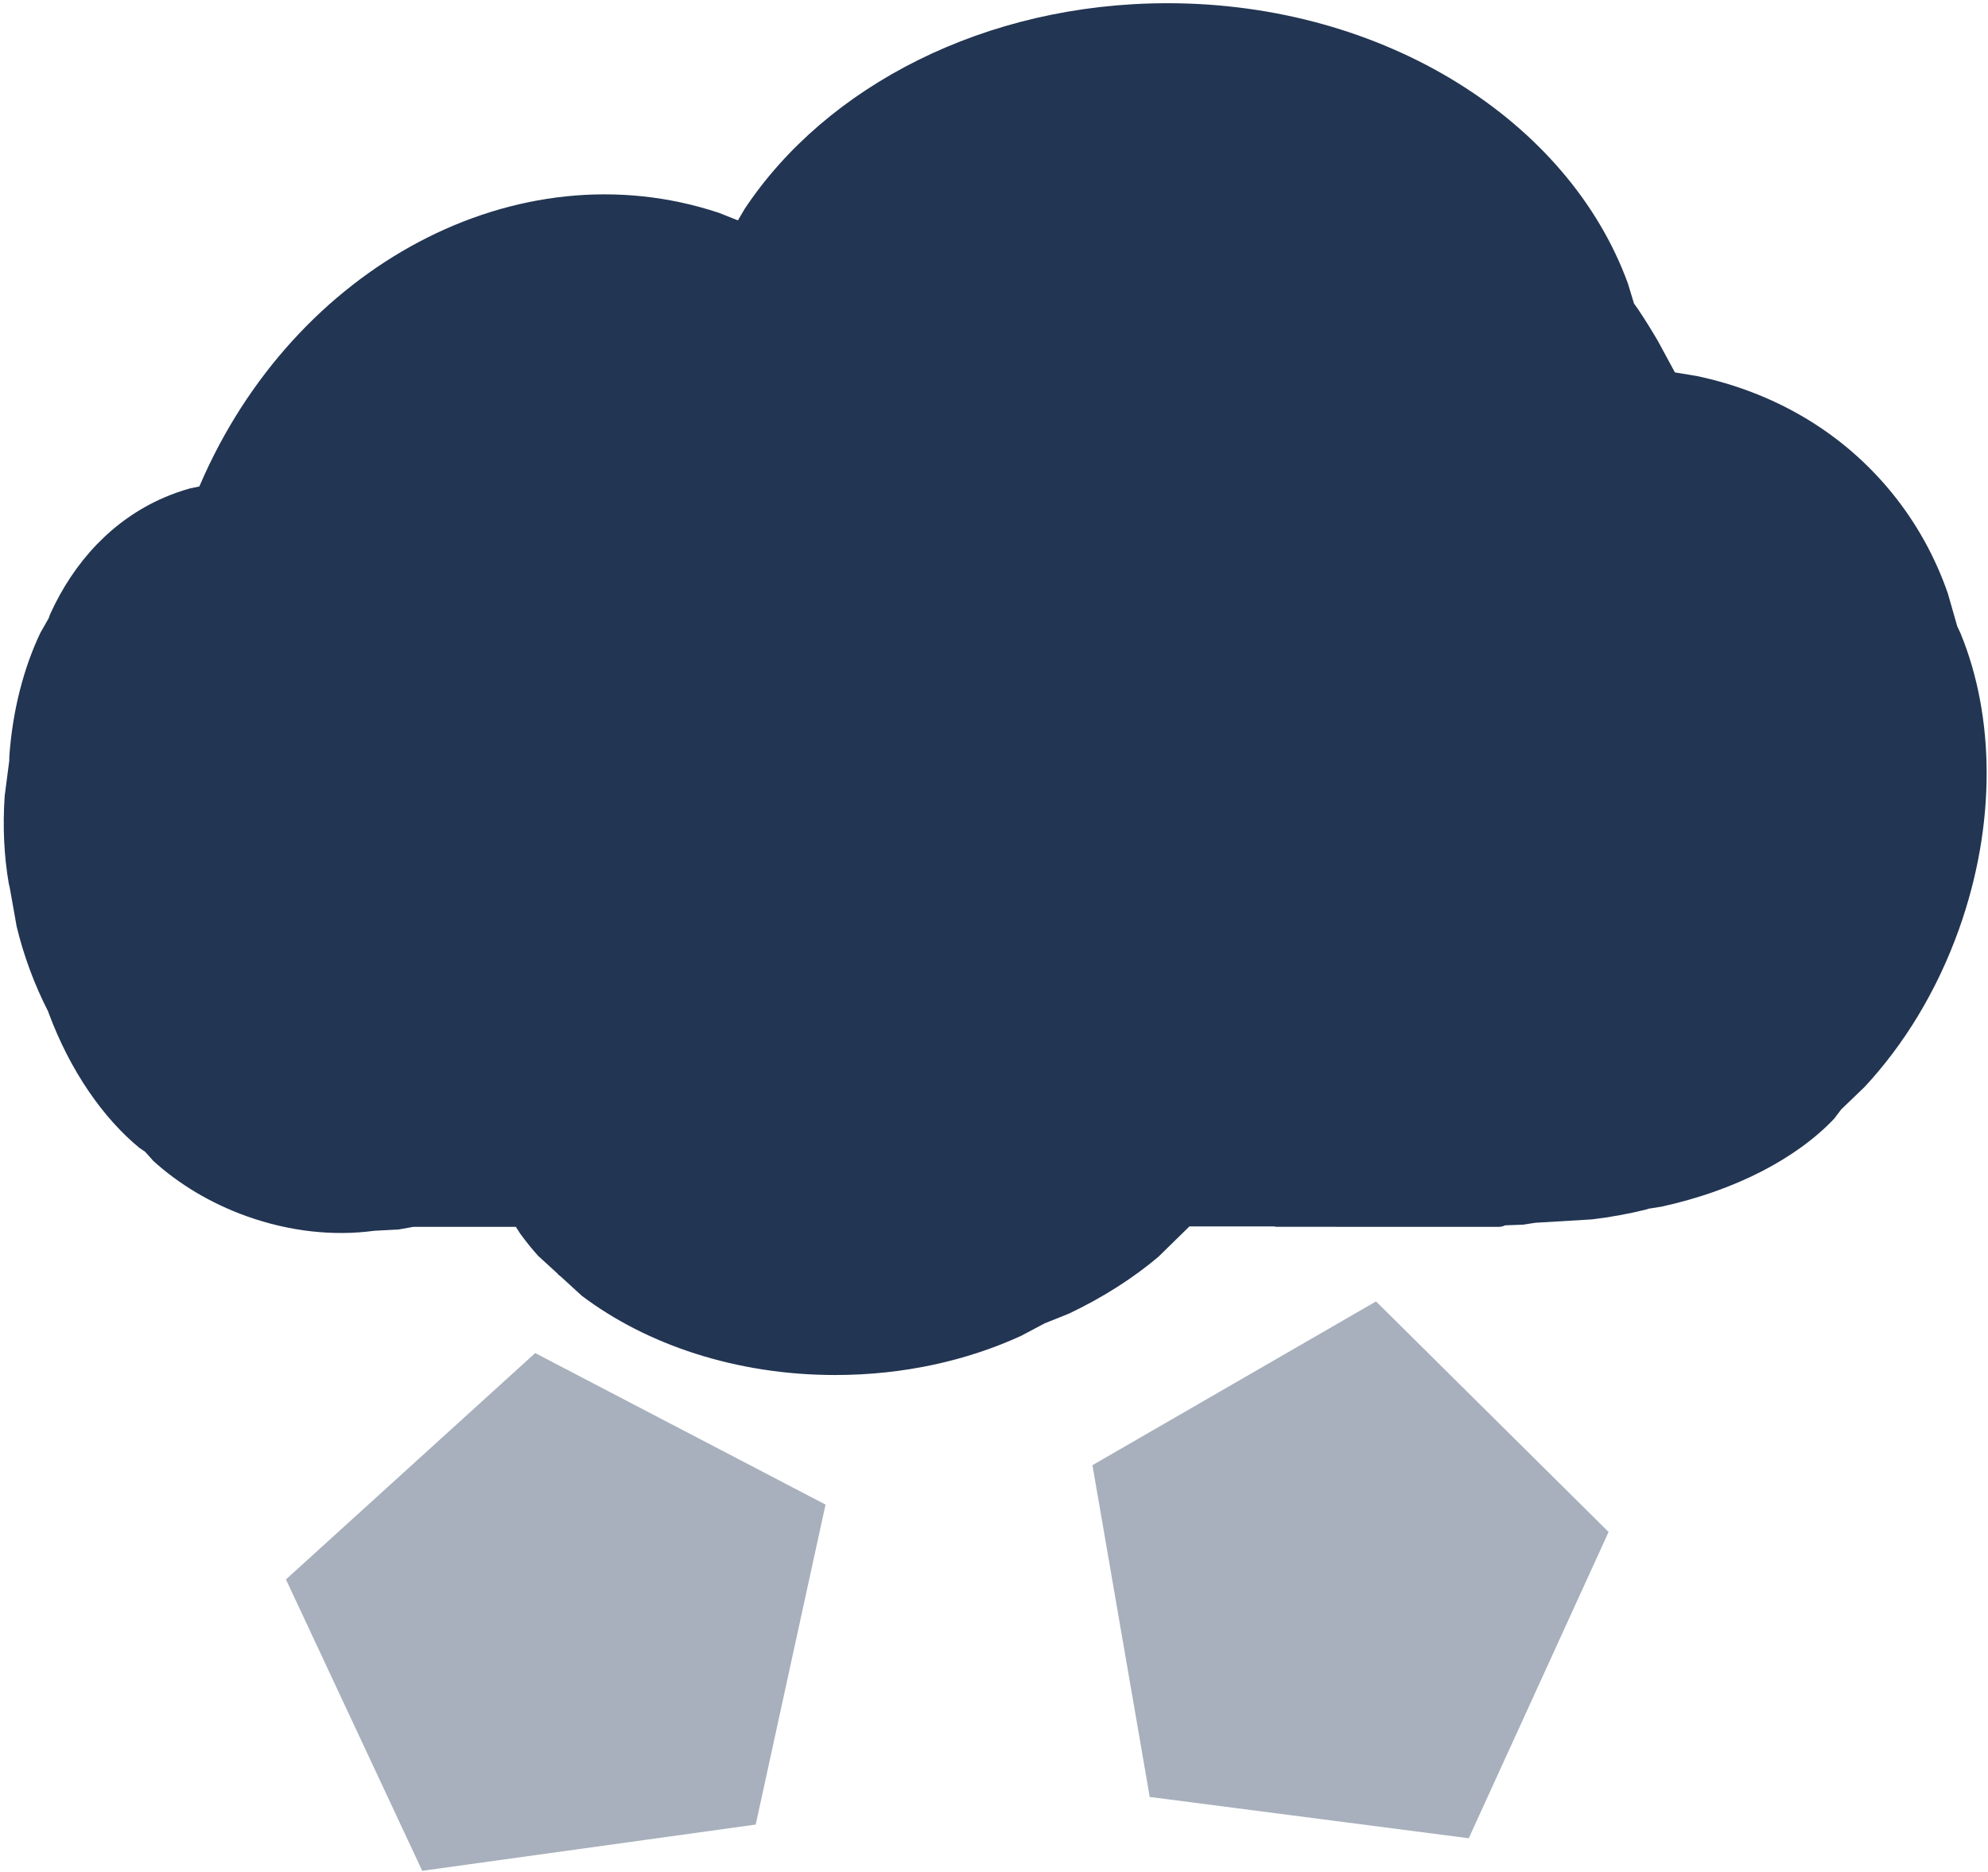 <svg width="530" height="499" xmlns="http://www.w3.org/2000/svg" xmlns:xlink="http://www.w3.org/1999/xlink" xml:space="preserve" overflow="hidden"><defs><clipPath id="clip0"><rect x="598" y="857" width="530" height="499"/></clipPath></defs><g clip-path="url(#clip0)" transform="translate(-598 -857)"><path d="M740.683 1217.71 818.087 1258.1 799.474 1343.4 710.566 1355.73 674.232 1278.05Z" fill="#A7B0BC" fill-rule="evenodd"/><path d="M889.244 1247.6 964.851 1203.94 1026.85 1265.4 989.567 1347.05 904.519 1336.04Z" fill="#A7B0BC" fill-rule="evenodd"/><path d="M909.216 857.858C967.248 857.851 1016.26 889.359 1032 932.571L1033.62 937.907 1034.67 939.379C1036.51 942.128 1038.29 944.974 1040 947.911L1044.53 956.275 1050.32 957.234C1070.73 961.535 1089.11 972.002 1102.52 988.564 1109.09 996.676 1113.99 1005.67 1117.3 1015.21L1119.8 1023.95 1120.69 1025.86C1129.74 1047.9 1130.31 1076.51 1120.28 1104.67 1114.39 1121.19 1105.59 1135.49 1095.1 1146.76L1088.87 1152.75 1086.98 1155.24C1076.93 1165.84 1060.55 1174.4 1040.93 1178.68L1037.57 1179.21 1036.81 1179.45C1032.23 1180.59 1027.43 1181.47 1022.44 1182.07L1007.35 1182.97 1004.02 1183.48 999.207 1183.66 999.066 1183.75C998.595 1183.95 998.077 1184.06 997.533 1184.06L938.187 1184.05 937.681 1183.94 915.092 1183.95 906.82 1192.05C900.118 1197.71 892.074 1202.87 882.999 1207.18L876.524 1209.78 870.235 1213.11C855.786 1219.74 838.825 1223.56 820.683 1223.56 794.295 1223.56 770.406 1215.49 753.114 1202.44L747.648 1197.44 746.861 1196.8 746.489 1196.38 741.447 1191.77C739.73 1189.85 738.132 1187.87 736.661 1185.83L735.532 1184.06 708.2 1184.06 704.302 1184.76 697.691 1185.11 697.601 1185.13C687.043 1186.54 675.328 1185.37 663.739 1181.22 654.082 1177.76 645.656 1172.63 638.889 1166.5L636.682 1164.04 635.17 1163.01C625.512 1155.08 616.672 1142.44 610.94 1126.96L610.845 1126.64 610.803 1126.57C609.017 1123.09 607.39 1119.39 605.957 1115.52 604.524 1111.65 603.353 1107.79 602.436 1103.97L600.599 1093.63 600.344 1092.57C599.092 1085.3 598.675 1077.38 599.257 1069.13L600.475 1059.75 600.488 1058.63C601.361 1046.27 604.358 1034.94 608.775 1025.68L611.008 1021.76 611.349 1020.76C617.761 1006.66 628.025 995.603 641.636 989.69 643.905 988.705 646.213 987.886 648.551 987.228L651.164 986.677 651.27 986.397C676.299 928.051 735.919 895.858 789.707 913.754L794.724 915.752 796.576 912.614C818.271 880.004 860.579 857.864 909.216 857.858Z" fill="#223552" fill-rule="evenodd"/></g></svg>